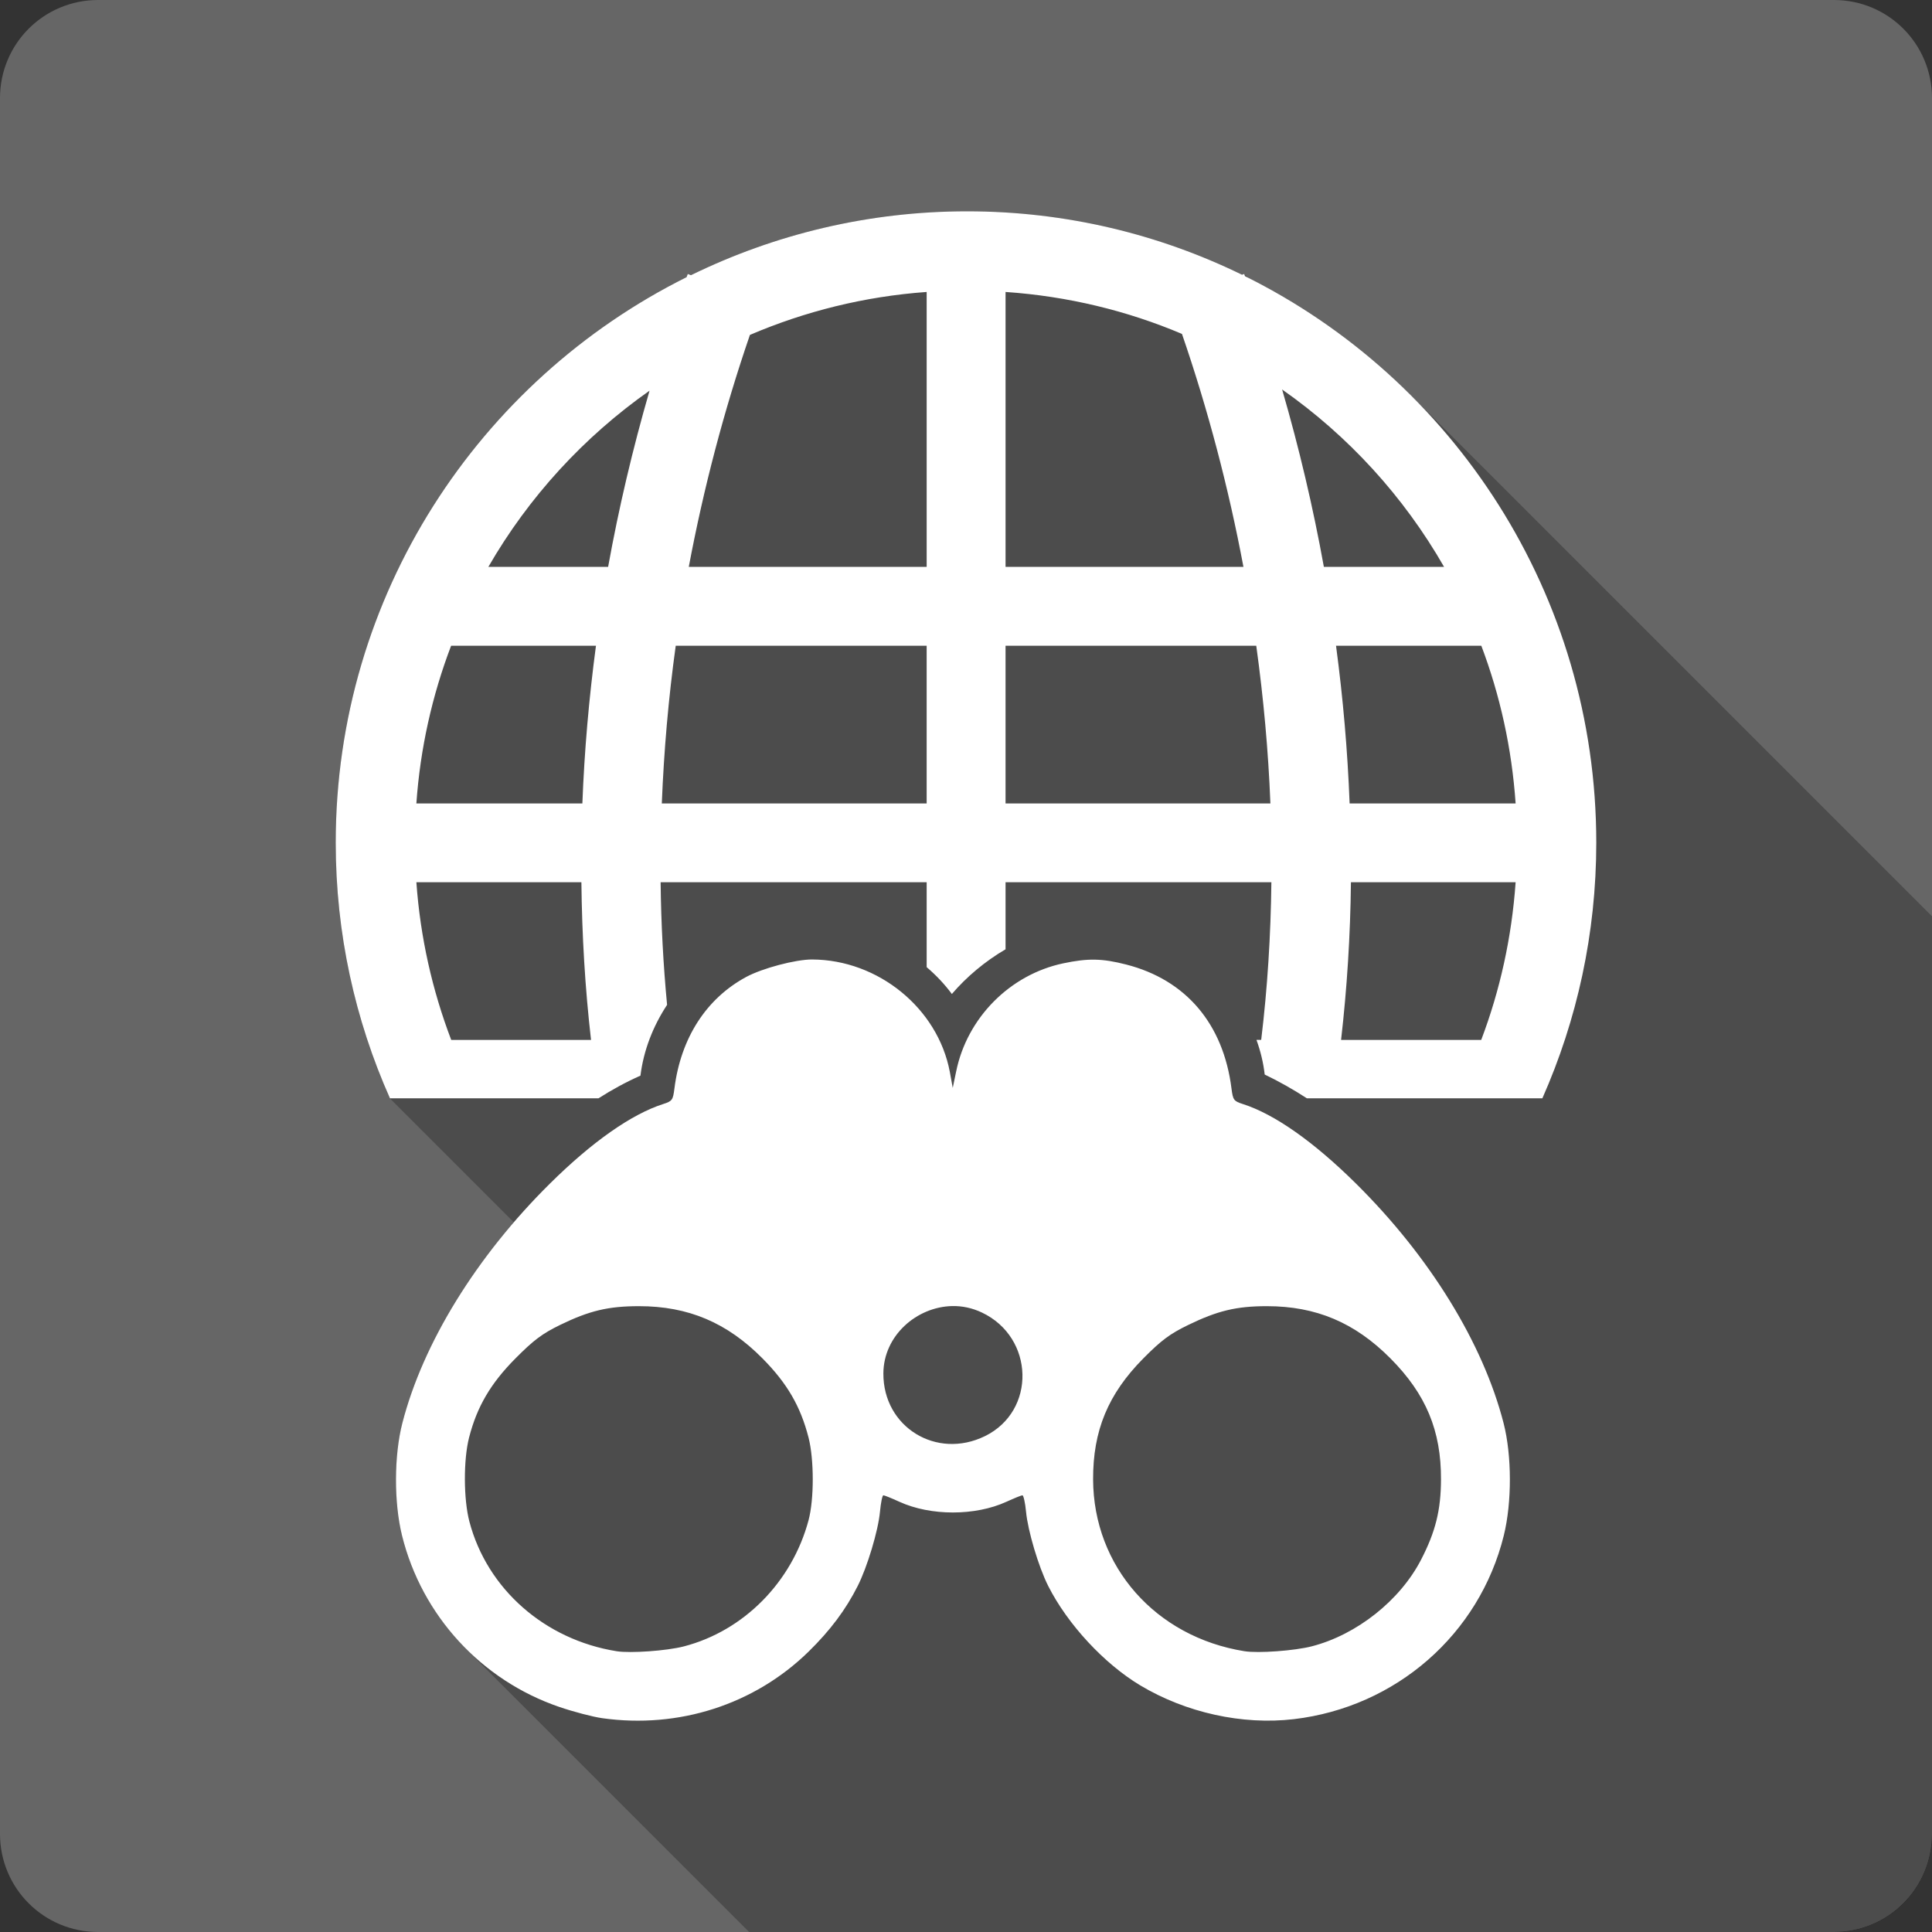 <?xml version="1.0" encoding="UTF-8" standalone="no"?>
<svg
   xmlns:dc="http://purl.org/dc/elements/1.1/"
   xmlns:cc="http://creativecommons.org/ns#"
   xmlns:rdf="http://www.w3.org/1999/02/22-rdf-syntax-ns#"
   xmlns:svg="http://www.w3.org/2000/svg"
   xmlns="http://www.w3.org/2000/svg"
   xmlns:sodipodi="http://sodipodi.sourceforge.net/DTD/sodipodi-0.dtd"
   xmlns:inkscape="http://www.inkscape.org/namespaces/inkscape"
   sodipodi:docname="edit-web-search.svg"
   height="100%"
   width="100%"
   inkscape:version="0.48.5 r10040"
   version="1.1"
   id="svg2"
   viewBox="0 0 512 512">
  <rect x="0" y="0" width="512" height="512" fill="#333333" stroke="none"/>
  <sodipodi:namedview
     pagecolor="#ffffff"
     bordercolor="#666666"
     borderopacity="1"
     objecttolerance="10"
     gridtolerance="10"
     guidetolerance="10"
     inkscape:pageopacity="0"
     inkscape:pageshadow="2"
     inkscape:window-width="1306"
     inkscape:window-height="715"
     id="namedview6"
     showgrid="false"
     showguides="true"
     inkscape:guide-bbox="true"
     inkscape:zoom="0.92187499"
     inkscape:cx="300.2793"
     inkscape:cy="300.28811"
     inkscape:window-x="56"
     inkscape:window-y="28"
     inkscape:window-maximized="1"
     inkscape:current-layer="svg2">
    <sodipodi:guide
       id="guide2989"
       position="260.083,471.005"
       orientation="0,1" />
    <sodipodi:guide
       id="guide2991"
       position="267.593,40.983"
       orientation="0,1" />
    <sodipodi:guide
       id="guide2993"
       position="40.94,84.757"
       orientation="1,0" />
    <sodipodi:guide
       id="guide2995"
       position="471.051,254.983"
       orientation="1,0" />
  </sodipodi:namedview>
  <defs
     id="defs8">
    <clipPath
       clipPathUnits="userSpaceOnUse"
       id="clipPath4017">
      <path
         style="fill:#666666;fill-opacity:1;stroke:none"
         d="M 26,0 C 11.603,0 0,11.603 0,26 l 0,460 c 0,14.397 11.603,26 26,26 l 460,0 c 14.397,0 26,-11.603 26,-26 L 512,26 C 512,11.603 500.397,0 486,0 L 26,0 z"
         id="path4019"
         inkscape:connector-curvature="0" />
    </clipPath>
  </defs>
  <path
     inkscape:connector-curvature="0"
     id="rect2986"
     d="M 26,0 C 11.603,0 0,11.603 0,26 l 0,460 c 0,14.397 11.603,26 26,26 l 460,0 c 14.397,0 26,-11.603 26,-26 L 512,26 C 512,11.603 500.397,0 486,0 L 26,0 z"
     style="fill:#666666;fill-opacity:1;stroke:none" />
  <g
     style="color:#000000;fill:#000000;opacity:0.25"
     id="g3426"
     clip-path="url(#clipPath4017)">
    <path
       inkscape:connector-curvature="0"
       d="m 256.29,56 c -26.214,0 -51.061,6.116 -73.177,16.929 L 572.022,461.838 c 22.116,-10.814 46.963,-16.929 73.177,-16.929 z"
       id="path3428"
       style="fill:#000000" />
    <path
       inkscape:connector-curvature="0"
       d="m 183.114,72.929 -0.842,-0.319 388.909,388.909 0.842,0.319 z"
       id="path3430"
       style="fill:#000000" />
    <path
       inkscape:connector-curvature="0"
       d="m 182.271,72.61 c -0.103,0.279 -0.218,0.562 -0.319,0.842 L 570.861,462.361 c 0.102,-0.28 0.217,-0.564 0.319,-0.842 z"
       id="path3432"
       style="fill:#000000" />
    <path
       inkscape:connector-curvature="0"
       d="M 181.952,73.452 C 126.899,100.88 88.971,157.79 88.971,223.319 L 477.88,612.228 c 0,-65.529 37.927,-122.44 92.981,-149.867 z"
       id="path3434"
       style="fill:#000000" />
    <path
       inkscape:connector-curvature="0"
       d="m 88.971,223.319 c 0,24.108 5.139,47.021 14.374,67.747 l 388.909,388.909 c -9.235,-20.725 -14.374,-43.639 -14.374,-67.747 z"
       id="path3436"
       style="fill:#000000" />
    <path
       inkscape:connector-curvature="0"
       d="m 103.345,291.066 55.26,0 388.909,388.909 -55.26,0 z"
       id="path3438"
       style="fill:#000000" />
    <path
       inkscape:connector-curvature="0"
       d="m 158.605,291.066 c 3.546,-2.263 7.243,-4.287 11.122,-6.011 l 388.909,388.909 c -3.879,1.724 -7.575,3.748 -11.122,6.011 z"
       id="path3440"
       style="fill:#000000" />
    <path
       inkscape:connector-curvature="0"
       d="m 169.727,285.055 c 0.834,-6.734 3.346,-13.126 7.056,-18.759 l 388.909,388.909 c -3.711,5.632 -6.222,12.025 -7.056,18.759 z"
       id="path3442"
       style="fill:#000000" />
    <path
       inkscape:connector-curvature="0"
       d="m 176.783,266.296 c -1.017,-10.728 -1.589,-21.578 -1.713,-32.494 l 388.909,388.909 c 0.124,10.916 0.696,21.766 1.713,32.494 z"
       id="path3444"
       style="fill:#000000" />
    <path
       inkscape:connector-curvature="0"
       d="m 175.07,233.802 70.505,0 388.909,388.909 -70.505,0 z"
       id="path3446"
       style="fill:#000000" />
    <path
       inkscape:connector-curvature="0"
       d="m 245.575,233.802 0,22.505 388.909,388.909 0,-22.505 z"
       id="path3448"
       style="fill:#000000" />
    <path
       inkscape:connector-curvature="0"
       d="m 245.575,256.307 c 0.909,0.775 1.788,1.586 2.633,2.43 L 637.117,647.646 c -0.845,-0.845 -1.724,-1.655 -2.633,-2.43 z"
       id="path3450"
       style="fill:#000000" />
    <path
       inkscape:connector-curvature="0"
       d="m 248.208,258.737 c 1.458,1.458 2.813,3.019 4.046,4.684 l 388.909,388.909 c -1.232,-1.665 -2.588,-3.226 -4.046,-4.684 z"
       id="path3452"
       style="fill:#000000" />
    <path
       inkscape:connector-curvature="0"
       d="m 252.254,263.421 c 3.876,-4.525 8.751,-8.644 14.229,-11.848 l 388.909,388.909 c -5.478,3.204 -10.352,7.322 -14.229,11.848 z"
       id="path3454"
       style="fill:#000000" />
    <path
       inkscape:connector-curvature="0"
       d="m 266.483,251.574 0,-17.771 388.909,388.909 0,17.771 z"
       id="path3456"
       style="fill:#000000" />
    <path
       inkscape:connector-curvature="0"
       d="m 266.483,233.802 70.447,0 388.909,388.909 -70.447,0 z"
       id="path3458"
       style="fill:#000000" />
    <path
       inkscape:connector-curvature="0"
       d="m 336.93,233.802 c -0.164,14.079 -1.039,28.041 -2.701,41.786 l 388.909,388.909 c 1.662,-13.745 2.537,-27.707 2.701,-41.786 z"
       id="path3460"
       style="fill:#000000" />
    <path
       inkscape:connector-curvature="0"
       d="m 334.229,275.588 -1.249,0 388.909,388.909 1.249,0 z"
       id="path3462"
       style="fill:#000000" />
    <path
       inkscape:connector-curvature="0"
       d="m 332.981,275.588 c 1.064,2.955 1.822,6.025 2.178,9.176 l 388.909,388.909 c -0.356,-3.152 -1.114,-6.221 -2.178,-9.176 z"
       id="path3464"
       style="fill:#000000" />
    <path
       inkscape:connector-curvature="0"
       d="m 335.159,284.765 c 3.844,1.841 7.579,3.965 11.18,6.301 l 388.909,388.909 c -3.601,-2.336 -7.336,-4.461 -11.18,-6.301 z"
       id="path3466"
       style="fill:#000000" />
    <path
       inkscape:connector-curvature="0"
       d="m 346.338,291.066 62.404,0 388.909,388.909 -62.404,0 z"
       id="path3468"
       style="fill:#000000" />
    <path
       inkscape:connector-curvature="0"
       d="m 408.742,291.066 c 9.175,-20.723 14.287,-43.641 14.287,-67.747 l 388.909,388.909 c 0,24.106 -5.112,47.023 -14.287,67.747 z"
       id="path3470"
       style="fill:#000000" />
    <path
       inkscape:connector-curvature="0"
       d="m 423.029,223.319 c 0,-46.235 -18.753,-88.176 -49.077,-118.501 l 388.909,388.909 c 30.325,30.325 49.077,72.266 49.077,118.501 z"
       id="path3472"
       style="fill:#000000" />
    <path
       inkscape:connector-curvature="0"
       d="M 373.951,104.818 C 361.158,92.025 346.305,81.299 329.932,73.191 L 718.841,462.099 c 16.373,8.108 31.226,18.834 44.02,31.628 z"
       id="path3474"
       style="fill:#000000" />
    <path
       inkscape:connector-curvature="0"
       d="m 329.932,73.191 c -0.071,-0.191 -0.133,-0.39 -0.203,-0.581 L 718.637,461.519 c 0.07,0.191 0.133,0.39 0.203,0.581 z"
       id="path3476"
       style="fill:#000000" />
    <path
       inkscape:connector-curvature="0"
       d="m 329.729,72.61 -0.581,0.203 388.909,388.909 0.581,-0.203 z"
       id="path3478"
       style="fill:#000000" />
    <path
       inkscape:connector-curvature="0"
       d="M 329.148,72.813 C 307.141,62.063 282.429,56 256.29,56 l 388.909,388.909 c 26.139,0 50.851,6.063 72.857,16.813 z"
       id="path3480"
       style="fill:#000000" />
    <path
       inkscape:connector-curvature="0"
       d="m 245.575,77.372 0,72.857 388.909,388.909 0,-72.857 z"
       id="path3482"
       style="fill:#000000" />
    <path
       inkscape:connector-curvature="0"
       d="m 245.575,150.23 -63.042,0 388.909,388.909 63.042,0 z"
       id="path3484"
       style="fill:#000000" />
    <path
       inkscape:connector-curvature="0"
       d="m 182.533,150.23 c 3.924,-20.84 9.321,-41.434 16.203,-61.474 L 587.645,477.664 c -6.882,20.04 -12.279,40.634 -16.203,61.474 z"
       id="path3486"
       style="fill:#000000" />
    <path
       inkscape:connector-curvature="0"
       d="m 198.736,88.755 c 14.556,-6.229 30.294,-10.193 46.839,-11.383 L 634.484,466.281 c -16.545,1.19 -32.283,5.155 -46.839,11.383 z"
       id="path3488"
       style="fill:#000000" />
    <path
       inkscape:connector-curvature="0"
       d="m 266.483,77.372 c 16.505,1.135 32.245,4.974 46.752,11.122 L 702.143,477.403 c -14.506,-6.148 -30.247,-9.986 -46.752,-11.122 z"
       id="path3490"
       style="fill:#000000" />
    <path
       inkscape:connector-curvature="0"
       d="m 313.235,88.494 c 6.921,20.123 12.354,40.804 16.291,61.736 l 388.909,388.909 c -3.936,-20.932 -9.37,-41.613 -16.291,-61.736 z"
       id="path3492"
       style="fill:#000000" />
    <path
       inkscape:connector-curvature="0"
       d="m 329.525,150.23 -63.042,0 388.909,388.909 63.042,0 z"
       id="path3494"
       style="fill:#000000" />
    <path
       inkscape:connector-curvature="0"
       d="m 266.483,150.23 0,-72.857 388.909,388.909 0,72.857 z"
       id="path3496"
       style="fill:#000000" />
    <path
       inkscape:connector-curvature="0"
       d="m 339.776,103.216 c 6.957,4.874 13.467,10.343 19.458,16.333 L 748.142,508.458 c -5.99,-5.99 -12.5,-11.459 -19.458,-16.333 z"
       id="path3498"
       style="fill:#000000" />
    <path
       inkscape:connector-curvature="0"
       d="m 359.234,119.549 c 9.106,9.106 17.011,19.418 23.461,30.68 l 388.909,388.909 c -6.45,-11.262 -14.355,-21.574 -23.461,-30.68 z"
       id="path3500"
       style="fill:#000000" />
    <path
       inkscape:connector-curvature="0"
       d="m 382.695,150.23 -31.855,0 388.909,388.909 31.855,0 z"
       id="path3502"
       style="fill:#000000" />
    <path
       inkscape:connector-curvature="0"
       d="m 350.839,150.23 c -2.86,-15.829 -6.571,-31.555 -11.064,-47.013 l 388.909,388.909 c 4.492,15.459 8.203,31.184 11.064,47.013 z"
       id="path3504"
       style="fill:#000000" />
    <path
       inkscape:connector-curvature="0"
       d="m 172.137,103.536 c -4.449,15.357 -8.138,30.976 -10.977,46.694 l 388.909,388.909 c 2.838,-15.717 6.527,-31.337 10.977,-46.694 z"
       id="path3506"
       style="fill:#000000" />
    <path
       inkscape:connector-curvature="0"
       d="m 161.161,150.23 -31.739,0 388.909,388.909 31.739,0 z"
       id="path3508"
       style="fill:#000000" />
    <path
       inkscape:connector-curvature="0"
       d="m 129.422,150.23 c 10.676,-18.516 25.3,-34.45 42.715,-46.694 L 561.046,492.445 c -17.415,12.244 -32.039,28.178 -42.715,46.694 z"
       id="path3510"
       style="fill:#000000" />
    <path
       inkscape:connector-curvature="0"
       d="m 119.549,171.137 38.389,0 388.909,388.909 -38.389,0 z"
       id="path3512"
       style="fill:#000000" />
    <path
       inkscape:connector-curvature="0"
       d="m 157.937,171.137 c -1.852,13.911 -3.072,27.866 -3.601,41.786 l 388.909,388.909 c 0.529,-13.921 1.748,-27.876 3.601,-41.786 z"
       id="path3514"
       style="fill:#000000" />
    <path
       inkscape:connector-curvature="0"
       d="m 154.337,212.924 -43.993,0 388.909,388.909 43.993,0 z"
       id="path3516"
       style="fill:#000000" />
    <path
       inkscape:connector-curvature="0"
       d="m 110.343,212.924 c 1.022,-14.634 4.205,-28.664 9.205,-41.786 l 388.909,388.909 c -5,13.122 -8.184,27.152 -9.205,41.786 z"
       id="path3518"
       style="fill:#000000" />
    <path
       inkscape:connector-curvature="0"
       d="m 179.077,171.137 66.498,0 388.909,388.909 -66.498,0 z"
       id="path3520"
       style="fill:#000000" />
    <path
       inkscape:connector-curvature="0"
       d="m 245.575,171.137 0,41.786 388.909,388.909 0,-41.786 z"
       id="path3522"
       style="fill:#000000" />
    <path
       inkscape:connector-curvature="0"
       d="m 245.575,212.924 -70.186,0 388.909,388.909 70.186,0 z"
       id="path3524"
       style="fill:#000000" />
    <path
       inkscape:connector-curvature="0"
       d="m 175.389,212.924 c 0.552,-13.9 1.757,-27.878 3.688,-41.786 l 388.909,388.909 c -1.93,13.908 -3.136,27.887 -3.688,41.786 z"
       id="path3526"
       style="fill:#000000" />
    <path
       inkscape:connector-curvature="0"
       d="m 266.483,171.137 66.44,0 388.909,388.909 -66.44,0 z"
       id="path3528"
       style="fill:#000000" />
    <path
       inkscape:connector-curvature="0"
       d="m 332.923,171.137 c 1.927,13.908 3.197,27.888 3.746,41.786 l 388.909,388.909 c -0.549,-13.898 -1.819,-27.878 -3.746,-41.786 z"
       id="path3530"
       style="fill:#000000" />
    <path
       inkscape:connector-curvature="0"
       d="m 336.669,212.924 -70.186,0 388.909,388.909 70.186,0 z"
       id="path3532"
       style="fill:#000000" />
    <path
       inkscape:connector-curvature="0"
       d="m 266.483,212.924 0,-41.786 388.909,388.909 0,41.786 z"
       id="path3534"
       style="fill:#000000" />
    <path
       inkscape:connector-curvature="0"
       d="m 354.063,171.137 38.505,0 388.909,388.909 -38.505,0 z"
       id="path3536"
       style="fill:#000000" />
    <path
       inkscape:connector-curvature="0"
       d="m 392.568,171.137 c 4.965,13.126 8.075,27.152 9.089,41.786 l 388.909,388.909 c -1.014,-14.634 -4.124,-28.661 -9.089,-41.786 z"
       id="path3538"
       style="fill:#000000" />
    <path
       inkscape:connector-curvature="0"
       d="m 401.657,212.924 -43.993,0 388.909,388.909 43.993,0 z"
       id="path3540"
       style="fill:#000000" />
    <path
       inkscape:connector-curvature="0"
       d="M 357.663,212.924 C 357.131,199.003 355.918,185.048 354.063,171.137 l 388.909,388.909 c 1.855,13.911 3.068,27.866 3.601,41.786 z"
       id="path3542"
       style="fill:#000000" />
    <path
       inkscape:connector-curvature="0"
       d="m 110.343,233.802 43.732,0 388.909,388.909 -43.732,0 z"
       id="path3544"
       style="fill:#000000" />
    <path
       inkscape:connector-curvature="0"
       d="m 154.075,233.802 c 0.155,14.041 0.969,28.004 2.555,41.786 L 545.539,664.497 c -1.586,-13.782 -2.401,-27.746 -2.555,-41.786 z"
       id="path3546"
       style="fill:#000000" />
    <path
       inkscape:connector-curvature="0"
       d="m 156.631,275.588 -37.053,0 388.909,388.909 37.053,0 z"
       id="path3548"
       style="fill:#000000" />
    <path
       inkscape:connector-curvature="0"
       d="m 119.578,275.588 c -5.003,-13.111 -8.198,-27.168 -9.234,-41.786 l 388.909,388.909 c 1.036,14.618 4.232,28.675 9.234,41.786 z"
       id="path3550"
       style="fill:#000000" />
    <path
       inkscape:connector-curvature="0"
       d="m 358.012,233.802 43.645,0 388.909,388.909 -43.645,0 z"
       id="path3552"
       style="fill:#000000" />
    <path
       inkscape:connector-curvature="0"
       d="m 401.657,233.802 c -1.028,14.618 -4.146,28.677 -9.118,41.786 l 388.909,388.909 c 4.972,-13.11 8.09,-27.168 9.118,-41.786 z"
       id="path3554"
       style="fill:#000000" />
    <path
       inkscape:connector-curvature="0"
       d="m 392.539,275.588 -37.14,0 388.909,388.909 37.14,0 z"
       id="path3556"
       style="fill:#000000" />
    <path
       inkscape:connector-curvature="0"
       d="m 355.398,275.588 c 1.584,-13.782 2.462,-27.747 2.613,-41.786 l 388.909,388.909 c -0.151,14.04 -1.03,28.004 -2.613,41.786 z"
       id="path3558"
       style="fill:#000000" />
    <path
       inkscape:connector-curvature="0"
       d="m 215.23,254.274 c -4.38,-0.016 -13.199,2.313 -17.51,4.646 l 388.909,388.909 c 4.311,-2.333 13.131,-4.662 17.51,-4.646 z"
       id="path3560"
       style="fill:#000000" />
    <path
       inkscape:connector-curvature="0"
       d="m 197.72,258.92 c -10.569,5.718 -17.308,16.18 -18.991,29.561 l 388.909,388.909 c 1.683,-13.381 8.422,-23.843 18.991,-29.561 z"
       id="path3562"
       style="fill:#000000" />
    <path
       inkscape:connector-curvature="0"
       d="m 178.729,288.481 c -0.38,3.025 -0.577,3.333 -2.962,4.094 l 388.909,388.909 c 2.385,-0.762 2.582,-1.07 2.962,-4.094 z"
       id="path3564"
       style="fill:#000000" />
    <path
       inkscape:connector-curvature="0"
       d="m 175.767,292.576 c -8.402,2.685 -18.842,10.017 -29.997,21.053 l 388.909,388.909 c 11.155,-11.036 21.595,-18.368 29.997,-21.053 z"
       id="path3566"
       style="fill:#000000" />
    <path
       inkscape:connector-curvature="0"
       d="m 145.77,313.629 c -19.53,19.325 -33.684,42.292 -39.144,63.507 l 388.909,388.909 c 5.46,-21.215 19.614,-44.182 39.144,-63.507 z"
       id="path3568"
       style="fill:#000000" />
    <path
       inkscape:connector-curvature="0"
       d="m 106.626,377.136 c -2.211,8.599 -2.253,21.023 -0.087,29.793 l 388.909,388.909 c -2.166,-8.77 -2.124,-21.194 0.087,-29.793 z"
       id="path3570"
       style="fill:#000000" />
    <path
       inkscape:connector-curvature="0"
       d="m 106.539,406.929 c 2.845,11.52 8.796,21.847 16.96,30.01 l 388.909,388.909 c -8.164,-8.164 -14.115,-18.49 -16.96,-30.01 z"
       id="path3572"
       style="fill:#000000" />
    <path
       inkscape:connector-curvature="0"
       d="m 123.499,436.939 c 6.868,6.868 15.301,12.205 24.768,15.435 l 388.909,388.909 c -9.467,-3.23 -17.9,-8.567 -24.768,-15.435 z"
       id="path3574"
       style="fill:#000000" />
    <path
       inkscape:connector-curvature="0"
       d="m 148.268,452.374 c 3.738,1.276 8.835,2.611 11.325,2.962 l 388.909,388.909 c -2.49,-0.351 -7.587,-1.686 -11.325,-2.962 z"
       id="path3576"
       style="fill:#000000" />
    <path
       inkscape:connector-curvature="0"
       d="m 159.593,455.336 c 20.273,2.858 40.348,-3.604 54.679,-17.626 l 388.909,388.909 c -14.332,14.022 -34.407,20.484 -54.679,17.626 z"
       id="path3578"
       style="fill:#000000" />
    <path
       inkscape:connector-curvature="0"
       d="m 214.272,437.71 c 5.774,-5.652 9.861,-11.122 13.038,-17.423 L 616.219,809.196 c -3.178,6.301 -7.265,11.771 -13.038,17.423 z"
       id="path3580"
       style="fill:#000000" />
    <path
       inkscape:connector-curvature="0"
       d="m 227.31,420.287 c 2.551,-5.057 5.425,-14.632 5.895,-19.659 l 388.909,388.909 c -0.47,5.027 -3.344,14.602 -5.895,19.659 z"
       id="path3582"
       style="fill:#000000" />
    <path
       inkscape:connector-curvature="0"
       d="m 233.205,400.628 c 0.224,-2.396 0.623,-4.356 0.9,-4.356 l 388.909,388.909 c -0.278,0 -0.676,1.96 -0.9,4.356 z"
       id="path3584"
       style="fill:#000000" />
    <path
       inkscape:connector-curvature="0"
       d="m 234.105,396.272 c 0.281,0 2.182,0.773 4.24,1.713 l 388.909,388.909 c -2.057,-0.94 -3.958,-1.713 -4.24,-1.713 z"
       id="path3586"
       style="fill:#000000" />
    <path
       inkscape:connector-curvature="0"
       d="m 238.345,397.985 c 8.289,3.789 20.108,3.782 28.371,0 l 388.909,388.909 c -8.262,3.782 -20.082,3.789 -28.371,0 z"
       id="path3588"
       style="fill:#000000" />
    <path
       inkscape:connector-curvature="0"
       d="m 266.715,397.985 c 2.069,-0.947 3.958,-1.713 4.24,-1.713 l 388.909,388.909 c -0.281,0 -2.17,0.766 -4.24,1.713 z"
       id="path3590"
       style="fill:#000000" />
    <path
       inkscape:connector-curvature="0"
       d="m 270.955,396.272 c 0.023,0 0.046,0.013 0.071,0.037 l 388.909,388.909 c -0.025,-0.025 -0.049,-0.037 -0.071,-0.037 z"
       id="path3592"
       style="fill:#000000" />
    <path
       inkscape:connector-curvature="0"
       d="m 271.026,396.31 c 0.282,0.282 0.681,2.116 0.887,4.318 l 388.909,388.909 c -0.206,-2.203 -0.605,-4.037 -0.887,-4.318 z"
       id="path3594"
       style="fill:#000000" />
    <path
       inkscape:connector-curvature="0"
       d="m 271.913,400.628 c 0.47,5.025 3.314,14.604 5.866,19.659 l 388.909,388.909 c -2.551,-5.055 -5.396,-14.634 -5.866,-19.659 z"
       id="path3596"
       style="fill:#000000" />
    <path
       inkscape:connector-curvature="0"
       d="m 277.779,420.287 c 2.948,5.845 7.429,11.808 12.528,16.906 l 388.909,388.909 c -5.099,-5.099 -9.579,-11.061 -12.528,-16.906 z"
       id="path3598"
       style="fill:#000000" />
    <path
       inkscape:connector-curvature="0"
       d="m 290.306,437.193 c 3.752,3.752 7.838,7.035 11.894,9.461 l 388.909,388.909 c -4.056,-2.425 -8.142,-5.709 -11.894,-9.461 z"
       id="path3600"
       style="fill:#000000" />
    <path
       inkscape:connector-curvature="0"
       d="m 302.2,446.654 c 12.087,7.227 27.037,10.542 40.654,8.944 l 388.909,388.909 c -13.616,1.598 -28.567,-1.717 -40.654,-8.944 z"
       id="path3602"
       style="fill:#000000" />
    <path
       inkscape:connector-curvature="0"
       d="m 342.854,455.598 c 27.126,-3.183 49.206,-22.514 55.667,-48.668 l 388.909,388.909 c -6.461,26.155 -28.54,45.485 -55.667,48.668 z"
       id="path3604"
       style="fill:#000000" />
    <path
       inkscape:connector-curvature="0"
       d="m 398.521,406.929 c 2.166,-8.771 2.153,-21.194 -0.058,-29.793 l 388.909,388.909 c 2.211,8.599 2.224,21.022 0.058,29.793 z"
       id="path3606"
       style="fill:#000000" />
    <path
       inkscape:connector-curvature="0"
       d="M 398.462,377.136 C 393.071,356.166 379.173,333.48 359.989,314.295 l 388.909,388.909 c 19.185,19.185 33.082,41.87 38.474,62.841 z"
       id="path3608"
       style="fill:#000000" />
    <path
       inkscape:connector-curvature="0"
       d="m 359.989,314.295 c -0.223,-0.223 -0.446,-0.445 -0.67,-0.666 l 388.909,388.909 c 0.224,0.222 0.447,0.444 0.67,0.666 z"
       id="path3610"
       style="fill:#000000" />
    <path
       inkscape:connector-curvature="0"
       d="M 359.319,313.629 C 348.164,302.591 337.753,295.26 329.351,292.576 l 388.909,388.909 c 8.402,2.684 18.813,10.015 29.968,21.053 z"
       id="path3612"
       style="fill:#000000" />
    <path
       inkscape:connector-curvature="0"
       d="m 329.351,292.576 c -1.024,-0.328 -1.65,-0.571 -2.061,-0.982 L 716.199,680.503 c 0.411,0.411 1.037,0.654 2.061,0.982 z"
       id="path3614"
       style="fill:#000000" />
    <path
       inkscape:connector-curvature="0"
       d="m 327.29,291.594 c -0.546,-0.546 -0.712,-1.387 -0.93,-3.112 l 388.909,388.909 c 0.218,1.726 0.384,2.567 0.93,3.112 z"
       id="path3616"
       style="fill:#000000" />
    <path
       inkscape:connector-curvature="0"
       d="m 326.36,288.481 c -1.214,-9.647 -4.884,-17.565 -10.685,-23.366 l 388.909,388.909 c 5.801,5.801 9.47,13.718 10.685,23.366 z"
       id="path3618"
       style="fill:#000000" />
    <path
       inkscape:connector-curvature="0"
       d="m 315.675,265.116 c -4.505,-4.505 -10.296,-7.734 -17.221,-9.506 l 388.909,388.909 c 6.925,1.772 12.716,5 17.221,9.506 z"
       id="path3620"
       style="fill:#000000" />
    <path
       inkscape:connector-curvature="0"
       d="m 298.454,255.61 c -6.397,-1.635 -10.111,-1.699 -16.668,-0.319 l 388.909,388.909 c 6.557,-1.379 10.271,-1.316 16.668,0.319 z"
       id="path3622"
       style="fill:#000000" />
    <path
       inkscape:connector-curvature="0"
       d="m 281.786,255.291 c -14.161,2.979 -25.515,14.45 -28.4,28.69 l 388.909,388.909 c 2.885,-14.24 14.238,-25.711 28.4,-28.69 z"
       id="path3624"
       style="fill:#000000" />
    <path
       inkscape:connector-curvature="0"
       d="m 253.387,283.981 -0.9,4.327 388.909,388.909 0.9,-4.327 z"
       id="path3626"
       style="fill:#000000" />
    <path
       inkscape:connector-curvature="0"
       d="m 252.486,288.307 -0.784,-4.298 388.909,388.909 0.784,4.298 z"
       id="path3628"
       style="fill:#000000" />
    <path
       inkscape:connector-curvature="0"
       d="m 251.702,284.01 c -1.351,-7.108 -4.948,-13.506 -9.972,-18.53 l 388.909,388.909 c 5.024,5.024 8.622,11.422 9.972,18.53 z"
       id="path3630"
       style="fill:#000000" />
    <path
       inkscape:connector-curvature="0"
       d="m 241.73,265.479 c -6.867,-6.867 -16.398,-11.167 -26.5,-11.205 L 604.139,643.183 c 10.102,0.038 19.633,4.338 26.5,11.205 z"
       id="path3632"
       style="fill:#000000" />
    <path
       inkscape:connector-curvature="0"
       d="m 252.341,346.123 c 2.636,-0.057 5.305,0.499 7.869,1.713 l 388.909,388.909 c -2.564,-1.214 -5.233,-1.771 -7.869,-1.713 z"
       id="path3634"
       style="fill:#000000" />
    <path
       inkscape:connector-curvature="0"
       d="m 260.211,347.836 c 2.095,0.992 3.887,2.275 5.373,3.76 l 388.909,388.909 c -1.486,-1.486 -3.277,-2.768 -5.373,-3.76 z"
       id="path3636"
       style="fill:#000000" />
    <path
       inkscape:connector-curvature="0"
       d="m 265.583,351.596 c 8.408,8.408 7.022,23.327 -4.559,28.995 l 388.909,388.909 c 11.582,-5.668 12.968,-20.587 4.559,-28.995 z"
       id="path3638"
       style="fill:#000000" />
    <path
       inkscape:connector-curvature="0"
       d="m 261.024,380.591 c -7.916,3.874 -16.303,2.071 -21.572,-3.197 l 388.909,388.909 c 5.269,5.269 13.656,7.071 21.572,3.197 z"
       id="path3640"
       style="fill:#000000" />
    <path
       inkscape:connector-curvature="0"
       d="m 239.452,377.394 c -3.295,-3.295 -5.371,-7.946 -5.347,-13.413 l 388.909,388.909 c -0.024,5.466 2.052,10.117 5.347,13.412 z"
       id="path3642"
       style="fill:#000000" />
    <path
       inkscape:connector-curvature="0"
       d="m 234.105,363.981 c 0.043,-10.037 8.825,-17.654 18.236,-17.859 l 388.909,388.909 c -9.412,0.205 -18.193,7.822 -18.236,17.859 z"
       id="path3644"
       style="fill:#000000" />
    <path
       inkscape:connector-curvature="0"
       d="m 169.349,346.152 c 12.949,0 23.162,4.286 32.508,13.632 l 388.909,388.909 c -9.346,-9.346 -19.56,-13.632 -32.508,-13.632 z"
       id="path3646"
       style="fill:#000000" />
    <path
       inkscape:connector-curvature="0"
       d="m 201.858,359.784 c 0.073,0.073 0.145,0.146 0.218,0.219 l 388.909,388.909 c -0.073,-0.073 -0.145,-0.146 -0.218,-0.219 z"
       id="path3648"
       style="fill:#000000" />
    <path
       inkscape:connector-curvature="0"
       d="m 202.076,360.003 c 6.525,6.589 10.067,12.673 12.196,20.966 l 388.909,388.909 c -2.129,-8.292 -5.671,-14.377 -12.196,-20.966 z"
       id="path3650"
       style="fill:#000000" />
    <path
       inkscape:connector-curvature="0"
       d="m 214.272,380.969 c 1.485,5.789 1.492,16.359 0,21.924 l 388.909,388.909 c 1.492,-5.565 1.485,-16.135 0,-21.924 z"
       id="path3652"
       style="fill:#000000" />
    <path
       inkscape:connector-curvature="0"
       d="m 214.272,402.893 c -4.39,16.379 -17.165,29.304 -33.046,33.423 l 388.909,388.909 c 15.88,-4.119 28.655,-17.044 33.046,-33.423 z"
       id="path3654"
       style="fill:#000000" />
    <path
       inkscape:connector-curvature="0"
       d="m 181.226,436.316 c -4.539,1.177 -14.173,1.858 -17.801,1.278 l 388.909,388.909 c 3.628,0.581 13.262,-0.101 17.801,-1.278 z"
       id="path3656"
       style="fill:#000000" />
    <path
       inkscape:connector-curvature="0"
       d="m 163.426,437.594 c -10.587,-1.694 -20.01,-6.597 -27.099,-13.687 l 388.909,388.909 c 7.089,7.089 16.512,11.992 27.099,13.687 z"
       id="path3658"
       style="fill:#000000" />
    <path
       inkscape:connector-curvature="0"
       d="m 136.326,423.907 c -5.666,-5.666 -9.842,-12.729 -11.929,-20.666 l 388.909,388.909 c 2.087,7.937 6.262,15 11.929,20.666 z"
       id="path3660"
       style="fill:#000000" />
    <path
       inkscape:connector-curvature="0"
       d="m 124.398,403.241 c -1.56,-5.93 -1.602,-16.353 -0.087,-22.272 l 388.909,388.909 c -1.515,5.919 -1.473,16.342 0.087,22.272 z"
       id="path3662"
       style="fill:#000000" />
    <path
       inkscape:connector-curvature="0"
       d="m 124.311,380.969 c 2.096,-8.187 5.726,-14.362 12.283,-20.966 l 388.909,388.909 c -6.557,6.603 -10.188,12.779 -12.283,20.966 z"
       id="path3664"
       style="fill:#000000" />
    <path
       inkscape:connector-curvature="0"
       d="m 136.594,360.003 c 4.8,-4.832 7.073,-6.559 11.848,-8.886 l 388.909,388.909 c -4.774,2.327 -7.048,4.054 -11.848,8.886 z"
       id="path3666"
       style="fill:#000000" />
    <path
       inkscape:connector-curvature="0"
       d="m 148.442,351.117 c 7.78,-3.79 12.806,-4.966 20.908,-4.966 l 388.909,388.909 c -8.102,0 -13.128,1.176 -20.908,4.966 z"
       id="path3668"
       style="fill:#000000" />
    <path
       inkscape:connector-curvature="0"
       d="m 335.739,346.152 c 12.965,0 23.204,4.299 32.611,13.707 l 388.909,388.909 c -9.407,-9.407 -19.646,-13.707 -32.611,-13.707 z"
       id="path3670"
       style="fill:#000000" />
    <path
       inkscape:connector-curvature="0"
       d="m 368.351,359.858 c 0.048,0.048 0.096,0.096 0.144,0.145 l 388.909,388.909 c -0.048,-0.048 -0.096,-0.097 -0.144,-0.145 z"
       id="path3672"
       style="fill:#000000" />
    <path
       inkscape:connector-curvature="0"
       d="m 368.495,360.003 c 9.409,9.471 13.437,19.13 13.387,32.087 L 770.79,780.999 c 0.05,-12.958 -3.978,-22.617 -13.387,-32.087 z"
       id="path3674"
       style="fill:#000000" />
    <path
       inkscape:connector-curvature="0"
       d="m 381.881,392.09 c -0.032,8.117 -1.45,13.836 -5.285,21.256 l 388.909,388.909 c 3.834,-7.42 5.253,-13.139 5.285,-21.256 z"
       id="path3676"
       style="fill:#000000" />
    <path
       inkscape:connector-curvature="0"
       d="m 376.596,413.347 c -5.573,10.782 -17.037,19.867 -28.922,22.94 l 388.909,388.909 c 11.885,-3.073 23.35,-12.158 28.922,-22.94 z"
       id="path3678"
       style="fill:#000000" />
    <path
       inkscape:connector-curvature="0"
       d="m 347.674,436.287 c -4.595,1.187 -14.219,1.889 -17.859,1.307 l 388.909,388.909 c 3.64,0.582 13.263,-0.12 17.859,-1.307 z"
       id="path3680"
       style="fill:#000000" />
    <path
       inkscape:connector-curvature="0"
       d="m 329.816,437.594 c -10.743,-1.719 -20.008,-6.532 -26.92,-13.444 l 388.909,388.909 c 6.912,6.912 16.176,11.725 26.92,13.444 z"
       id="path3682"
       style="fill:#000000" />
    <path
       inkscape:connector-curvature="0"
       d="m 302.896,424.149 c -8.257,-8.257 -13.157,-19.509 -13.211,-32.059 L 678.593,780.999 c 0.054,12.55 4.955,23.802 13.211,32.059 z"
       id="path3684"
       style="fill:#000000" />
    <path
       inkscape:connector-curvature="0"
       d="m 289.685,392.09 c -0.054,-12.941 3.962,-22.656 13.3,-32.087 l 388.909,388.909 c -9.338,9.432 -13.353,19.146 -13.3,32.087 z"
       id="path3686"
       style="fill:#000000" />
    <path
       inkscape:connector-curvature="0"
       d="m 302.984,360.003 c 4.813,-4.859 7.08,-6.525 11.877,-8.857 l 388.909,388.909 c -4.796,2.331 -7.064,3.998 -11.877,8.857 z"
       id="path3688"
       style="fill:#000000" />
    <path
       inkscape:connector-curvature="0"
       d="m 314.861,351.146 c 7.788,-3.784 12.786,-4.995 20.879,-4.995 L 724.648,735.06 c -8.093,0 -13.09,1.21 -20.879,4.995 z"
       id="path3690"
       style="fill:#000000" />
  </g>
  <path
     style="color:#000000;fill:#ffffff"
     d="m 256.29,56 c -26.214,0 -51.061,6.116 -73.177,16.929 l -0.842,-0.319 c -0.103,0.279 -0.218,0.562 -0.319,0.842 -55.053,27.428 -92.981,84.338 -92.981,149.867 0,24.108 5.139,47.021 14.374,67.747 l 55.26,0 c 3.546,-2.263 7.243,-4.287 11.122,-6.011 0.834,-6.734 3.346,-13.126 7.056,-18.759 -1.017,-10.728 -1.589,-21.578 -1.713,-32.494 l 70.505,0 0,22.505 c 2.478,2.113 4.732,4.484 6.679,7.114 3.876,-4.525 8.751,-8.644 14.229,-11.848 l 0,-17.771 70.447,0 c -0.164,14.079 -1.039,28.041 -2.701,41.786 l -1.249,0 c 1.064,2.955 1.822,6.025 2.178,9.176 3.844,1.841 7.579,3.965 11.18,6.301 l 62.404,0 c 9.175,-20.723 14.287,-43.641 14.287,-67.747 0,-65.74 -37.912,-122.8 -93.097,-150.129 -0.071,-0.191 -0.133,-0.39 -0.203,-0.581 l -0.581,0.203 C 307.141,62.063 282.429,56 256.29,56 z m -10.715,21.372 0,72.857 -63.042,0 c 3.924,-20.84 9.321,-41.434 16.203,-61.474 14.556,-6.229 30.294,-10.193 46.839,-11.383 z m 20.908,0 c 16.505,1.135 32.245,4.974 46.752,11.122 6.921,20.123 12.354,40.804 16.291,61.736 l -63.042,0 0,-72.857 z m 73.293,25.844 c 17.534,12.284 32.226,28.343 42.919,47.013 l -31.855,0 c -2.86,-15.829 -6.571,-31.555 -11.064,-47.013 z m -167.639,0.319 c -4.449,15.357 -8.138,30.976 -10.977,46.694 l -31.739,0 c 10.676,-18.516 25.3,-34.45 42.715,-46.694 z m -52.589,67.601 38.389,0 c -1.852,13.911 -3.072,27.866 -3.601,41.786 l -43.993,0 c 1.022,-14.634 4.205,-28.664 9.205,-41.786 z m 59.529,0 66.498,0 0,41.786 -70.186,0 c 0.552,-13.9 1.757,-27.878 3.688,-41.786 z m 87.406,0 66.44,0 c 1.927,13.908 3.197,27.888 3.746,41.786 l -70.186,0 0,-41.786 z m 87.58,0 38.505,0 c 4.965,13.126 8.075,27.152 9.089,41.786 l -43.993,0 C 357.131,199.003 355.918,185.048 354.063,171.137 z m -243.719,62.665 43.732,0 c 0.155,14.041 0.969,28.004 2.555,41.786 l -37.053,0 c -5.003,-13.111 -8.198,-27.168 -9.234,-41.786 z m 247.669,0 43.645,0 c -1.028,14.618 -4.146,28.677 -9.118,41.786 l -37.14,0 c 1.584,-13.782 2.462,-27.747 2.613,-41.786 z m -142.782,20.472 c -4.38,-0.016 -13.199,2.313 -17.51,4.646 -10.569,5.718 -17.308,16.18 -18.991,29.561 -0.38,3.025 -0.577,3.333 -2.962,4.094 -8.402,2.685 -18.842,10.017 -29.997,21.053 -19.53,19.325 -33.684,42.292 -39.144,63.507 -2.211,8.599 -2.253,21.023 -0.087,29.793 5.239,21.212 21.008,38.376 41.728,45.445 3.738,1.276 8.835,2.611 11.325,2.962 20.273,2.858 40.348,-3.604 54.679,-17.626 5.774,-5.652 9.861,-11.122 13.038,-17.423 2.551,-5.057 5.425,-14.632 5.895,-19.659 0.224,-2.396 0.623,-4.356 0.9,-4.356 0.281,0 2.182,0.773 4.24,1.713 8.289,3.789 20.108,3.782 28.371,0 2.069,-0.947 3.958,-1.713 4.24,-1.713 0.281,0 0.734,1.96 0.958,4.356 0.47,5.025 3.314,14.604 5.866,19.659 5.118,10.146 14.852,20.645 24.421,26.367 12.087,7.227 27.037,10.542 40.654,8.944 27.126,-3.183 49.206,-22.514 55.667,-48.668 2.166,-8.771 2.153,-21.194 -0.058,-29.793 -5.454,-21.214 -19.613,-44.182 -39.144,-63.507 -11.155,-11.038 -21.566,-18.369 -29.968,-21.053 -2.385,-0.763 -2.61,-1.07 -2.991,-4.094 -2.157,-17.14 -12.064,-28.819 -27.906,-32.871 -6.397,-1.635 -10.111,-1.699 -16.668,-0.319 -14.161,2.979 -25.515,14.45 -28.4,28.69 l -0.9,4.327 -0.784,-4.298 c -3.197,-16.823 -18.979,-29.669 -36.472,-29.735 z m 37.111,91.848 c 2.636,-0.057 5.305,0.499 7.869,1.713 13.952,6.607 14.441,26.086 0.813,32.755 -12.867,6.297 -26.98,-2.405 -26.919,-16.61 0.043,-10.037 8.825,-17.654 18.236,-17.859 z m -82.992,0.029 c 13.05,0 23.321,4.353 32.726,13.851 6.525,6.589 10.067,12.673 12.196,20.966 1.485,5.789 1.492,16.359 0,21.924 -4.39,16.379 -17.165,29.304 -33.046,33.423 -4.539,1.177 -14.173,1.858 -17.801,1.278 -19.049,-3.048 -34.33,-16.486 -39.028,-34.352 -1.56,-5.93 -1.602,-16.353 -0.087,-22.272 2.096,-8.187 5.726,-14.362 12.283,-20.966 4.8,-4.832 7.073,-6.559 11.848,-8.886 7.78,-3.79 12.806,-4.966 20.908,-4.966 z m 166.39,0 c 13.031,0 23.308,4.343 32.755,13.851 9.409,9.471 13.437,19.13 13.387,32.087 -0.032,8.117 -1.45,13.836 -5.285,21.256 -5.573,10.782 -17.037,19.867 -28.922,22.94 -4.595,1.187 -14.219,1.889 -17.859,1.307 -23.577,-3.773 -40.031,-22.447 -40.131,-45.503 -0.054,-12.941 3.962,-22.656 13.3,-32.087 4.813,-4.859 7.08,-6.525 11.877,-8.857 7.788,-3.784 12.786,-4.995 20.879,-4.995 z"
     id="path3052"
     inkscape:connector-curvature="0" />
</svg>
